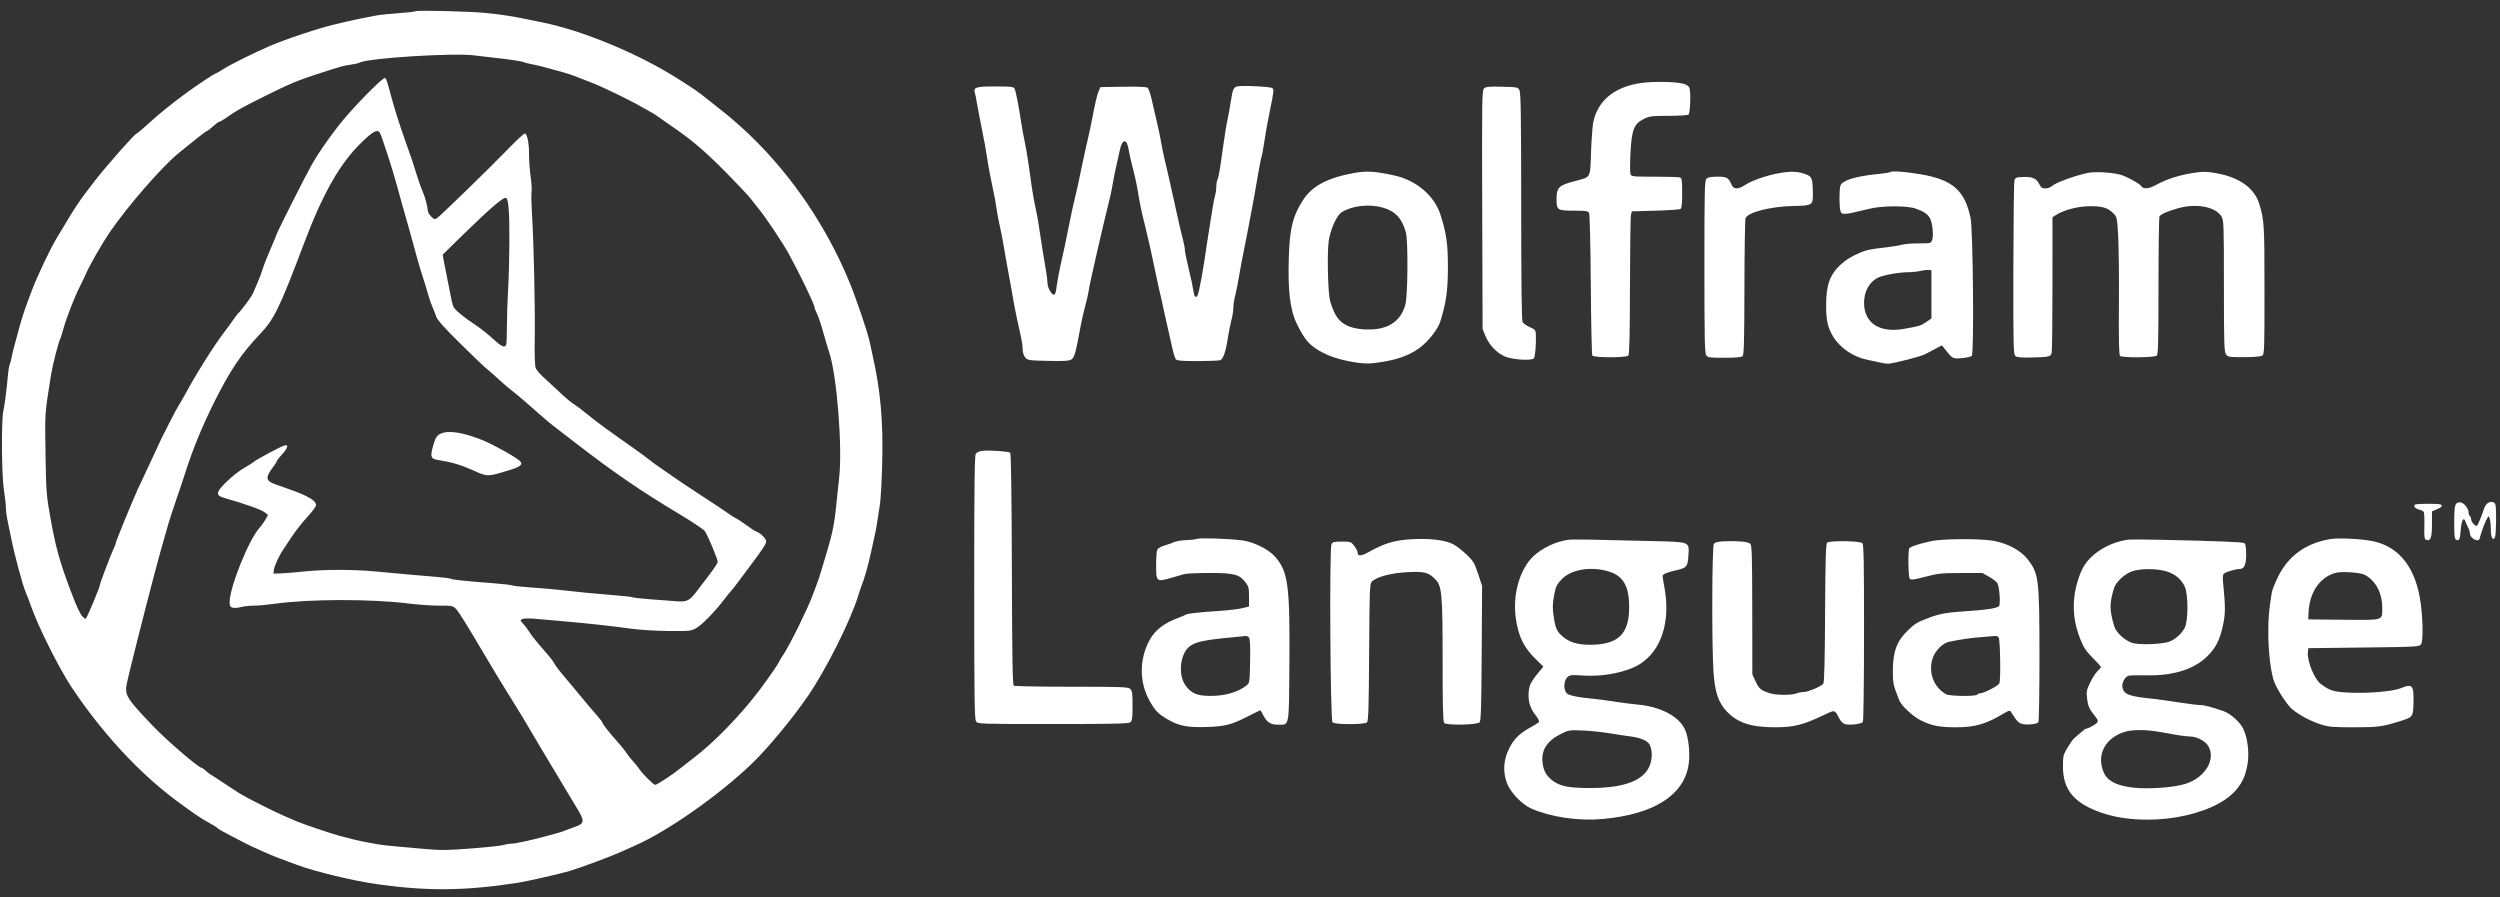 <svg width="170" height="61" viewBox="0 0 170 61" fill="none" xmlns="http://www.w3.org/2000/svg">
<rect x="0" y="0" width="170" height="61" fill="#333333" stroke="none"/>
<path fill-rule="evenodd" clip-rule="evenodd" d="M28.234 0.767C28.201 0.799 27.681 0.859 27.078 0.898C26.476 0.938 25.762 1.015 25.493 1.071C25.224 1.126 24.783 1.213 24.514 1.263C24.245 1.314 23.885 1.391 23.713 1.434C23.542 1.478 23.122 1.578 22.779 1.656C21.706 1.903 19.41 2.666 18.33 3.135C17.206 3.622 15.669 4.386 15.2 4.69C14.947 4.854 14.716 4.988 14.686 4.988C14.602 4.988 13.423 5.768 12.679 6.315C11.583 7.122 10.807 7.75 10.062 8.433C9.674 8.789 9.328 9.079 9.291 9.079C9.18 9.079 7.257 11.255 6.472 12.267C5.339 13.729 5.251 13.86 3.858 16.188C3.408 16.94 2.525 18.797 2.184 19.707C2.074 20.001 1.953 20.321 1.916 20.419C1.635 21.152 1.364 22.017 1.203 22.686C1.162 22.858 1.064 23.218 0.985 23.487C0.907 23.756 0.82 24.116 0.792 24.287C0.764 24.459 0.706 24.679 0.664 24.776C0.621 24.874 0.567 25.174 0.545 25.444C0.467 26.378 0.319 27.543 0.229 27.937C0.084 28.564 0.11 32.371 0.265 33.314C0.337 33.755 0.397 34.284 0.398 34.492C0.399 34.699 0.437 35.039 0.483 35.248C0.529 35.456 0.646 36.027 0.743 36.516C0.992 37.775 1.556 39.862 1.775 40.34C1.842 40.487 1.997 40.893 2.119 41.242C2.596 42.613 4.034 45.482 4.876 46.744C6.935 49.828 9.434 52.535 11.952 54.413C13.086 55.257 13.729 55.694 14.208 55.946C14.486 56.092 14.736 56.249 14.765 56.295C14.793 56.342 15.167 56.559 15.595 56.778C16.022 56.997 16.492 57.241 16.639 57.32C17.092 57.563 18.482 58.18 18.997 58.367C19.266 58.465 19.798 58.662 20.178 58.805C21.414 59.27 24.062 59.906 25.715 60.136C29.121 60.608 31.655 60.578 35.237 60.025C35.858 59.928 38.162 59.403 38.751 59.222C39.535 58.983 41.619 58.208 42.222 57.931C42.589 57.763 43.029 57.564 43.201 57.489C45.402 56.522 48.885 54.079 51.13 51.925C52.2 50.899 53.92 48.823 54.944 47.322C56.2 45.482 57.852 42.178 58.37 40.474C58.452 40.205 58.553 39.905 58.595 39.807C58.757 39.428 59.038 38.434 59.223 37.583C59.33 37.094 59.453 36.534 59.497 36.338C59.575 35.992 59.667 35.436 59.842 34.248C59.889 33.93 59.954 32.75 59.986 31.625C60.069 28.669 59.883 26.567 59.316 24.065C59.272 23.869 59.193 23.509 59.142 23.265C58.997 22.575 58.213 20.267 57.721 19.085C56.183 15.385 53.838 11.931 51.019 9.213C50.512 8.724 49.742 8.043 49.309 7.701C48.876 7.358 48.346 6.938 48.132 6.767C47.466 6.234 47.281 6.106 46.137 5.378C43.421 3.651 39.613 2.069 36.838 1.516C36.642 1.477 36.202 1.386 35.859 1.314C34.904 1.113 34.08 0.987 33.056 0.884C31.934 0.771 28.317 0.683 28.234 0.767ZM33.501 3.914C34.508 4.017 35.54 4.172 35.643 4.236C35.689 4.264 35.917 4.322 36.149 4.365C36.381 4.407 36.712 4.482 36.883 4.531C37.054 4.58 37.495 4.7 37.862 4.797C38.547 4.979 38.953 5.112 39.419 5.307C39.566 5.369 39.926 5.508 40.22 5.617C40.86 5.853 42.856 6.819 43.601 7.252C43.895 7.423 44.215 7.604 44.313 7.653C44.411 7.703 44.591 7.818 44.713 7.909C44.836 8 45.165 8.231 45.445 8.421C47.018 9.492 47.818 10.164 49.314 11.672C50.107 12.472 50.877 13.286 51.025 13.482C51.174 13.677 51.457 14.037 51.655 14.282C52.117 14.853 53.235 16.528 53.613 17.217C54.394 18.639 55.391 20.706 55.391 20.902C55.391 20.958 55.465 21.152 55.555 21.334C55.644 21.515 55.83 22.064 55.966 22.553C56.103 23.042 56.294 23.683 56.391 23.976C56.909 25.538 57.296 30.425 57.064 32.469C57.017 32.885 56.943 33.586 56.899 34.026C56.72 35.843 56.642 36.199 55.868 38.739C55.749 39.131 55.618 39.531 55.577 39.629C55.535 39.727 55.393 40.107 55.261 40.474C54.962 41.305 53.725 43.826 53.303 44.461C53.13 44.722 52.989 44.952 52.989 44.971C52.989 45.053 52.231 46.154 51.609 46.975C50.361 48.626 48.548 50.493 47.217 51.502C46.862 51.771 46.423 52.113 46.243 52.261C45.775 52.647 44.674 53.37 44.555 53.37C44.437 53.37 43.684 52.623 43.478 52.302C43.4 52.18 43.195 51.926 43.023 51.739C42.852 51.551 42.671 51.324 42.622 51.233C42.573 51.143 42.382 50.897 42.197 50.685C41.414 49.792 40.976 49.245 40.976 49.163C40.976 49.114 40.806 48.885 40.598 48.653C40.39 48.421 39.999 47.963 39.73 47.636C39.461 47.308 39.061 46.826 38.84 46.565C37.995 45.565 37.797 45.314 37.685 45.099C37.622 44.976 37.405 44.69 37.204 44.463C36.559 43.736 36.131 43.205 35.962 42.925C35.871 42.776 35.697 42.546 35.575 42.416C35.364 42.193 35.361 42.175 35.517 42.095C35.613 42.046 35.977 42.038 36.393 42.077C36.785 42.114 37.666 42.191 38.351 42.25C39.927 42.384 41.523 42.559 42.889 42.748C43.489 42.831 44.62 42.901 45.47 42.908C46.964 42.919 46.987 42.917 47.392 42.679C47.781 42.45 48.727 41.466 49.295 40.699C49.439 40.505 49.618 40.284 49.693 40.207C49.768 40.13 49.961 39.889 50.122 39.67C50.282 39.452 50.685 38.913 51.016 38.473C51.875 37.331 52.099 36.986 52.099 36.803C52.099 36.627 51.711 36.244 51.442 36.153C51.35 36.122 51.049 35.929 50.775 35.724C50.5 35.52 50.175 35.305 50.052 35.248C49.93 35.19 49.67 35.026 49.474 34.882C49.278 34.739 48.497 34.219 47.739 33.727C46.98 33.234 46.179 32.701 45.959 32.542C45.739 32.383 45.306 32.084 44.998 31.877C44.69 31.67 44.31 31.394 44.153 31.264C43.996 31.133 43.46 30.74 42.962 30.391C41.292 29.221 40.58 28.698 39.922 28.159C39.562 27.864 39.141 27.549 38.987 27.458C38.833 27.367 38.406 27.007 38.039 26.658C37.672 26.308 37.181 25.854 36.949 25.649C36.716 25.443 36.483 25.163 36.429 25.026C36.367 24.865 36.343 24.128 36.362 22.953C36.395 20.918 36.296 16.484 36.175 14.561C36.132 13.87 36.118 13.191 36.145 13.052C36.172 12.914 36.143 12.434 36.081 11.985C36.018 11.536 35.971 10.869 35.975 10.502C35.984 9.752 35.846 9.079 35.684 9.079C35.625 9.079 35.158 9.509 34.646 10.035C33.164 11.559 29.881 14.75 29.693 14.851C29.556 14.924 29.481 14.899 29.317 14.724C29.204 14.604 29.104 14.435 29.095 14.35C29.052 13.933 28.92 13.44 28.745 13.037C28.639 12.792 28.48 12.352 28.392 12.059C28.155 11.273 27.952 10.667 27.541 9.524C27.208 8.598 26.834 7.426 26.647 6.723C26.371 5.683 26.274 5.378 26.197 5.301C26.077 5.18 23.868 7.443 22.984 8.59C22.241 9.556 21.626 10.452 21.219 11.162C20.822 11.854 18.892 15.675 18.813 15.927C18.774 16.05 18.575 16.53 18.37 16.995C18.166 17.459 17.938 18.04 17.866 18.284C17.793 18.529 17.643 18.929 17.532 19.174C17.422 19.418 17.277 19.756 17.212 19.924C17.118 20.166 16.403 21.131 16.154 21.352C16.126 21.377 15.994 21.557 15.859 21.753C15.725 21.948 15.476 22.289 15.306 22.509C14.593 23.433 13.376 25.359 12.608 26.778C12.436 27.096 12.228 27.456 12.146 27.578C12.064 27.7 11.792 28.207 11.542 28.705C11.293 29.202 11.049 29.683 11.001 29.772C10.954 29.862 10.845 30.095 10.76 30.291C10.674 30.486 10.348 31.187 10.035 31.847C9.722 32.507 9.43 33.128 9.387 33.225C8.865 34.398 7.874 36.822 7.874 36.925C7.874 36.979 7.818 37.129 7.75 37.258C7.608 37.527 6.806 39.628 6.806 39.732C6.806 39.898 5.896 42.074 5.828 42.071C5.591 42.061 5.306 41.526 4.767 40.082C4.046 38.15 3.771 37.151 3.422 35.182C3.154 33.674 3.135 33.424 3.095 30.865C3.051 28.037 3.039 28.201 3.47 25.488C3.575 24.823 3.989 23.21 4.1 23.031C4.127 22.987 4.228 22.661 4.326 22.307C4.517 21.61 5.097 20.127 5.431 19.485C5.545 19.265 5.739 18.857 5.862 18.58C6.139 17.956 6.97 16.509 7.461 15.794C8.71 13.979 11.001 11.347 12.154 10.404C13.29 9.474 14.026 8.901 14.083 8.901C14.119 8.901 14.3 8.761 14.486 8.59C14.672 8.419 14.866 8.279 14.915 8.279C14.965 8.279 15.188 8.149 15.411 7.99C16.065 7.524 16.377 7.349 17.974 6.554C19.679 5.704 20.224 5.475 21.622 5.02C23.192 4.51 23.378 4.458 23.847 4.398C24.091 4.367 24.369 4.301 24.463 4.253C25.062 3.945 30.923 3.58 32.256 3.768C32.525 3.805 33.085 3.871 33.501 3.914ZM111.568 5.648C109.775 5.906 108.633 6.855 108.337 8.334C108.29 8.573 108.223 9.48 108.19 10.351C108.121 12.182 108.222 12.011 107.014 12.335C105.994 12.609 105.845 12.763 105.845 13.539C105.845 14.297 105.892 14.326 107.081 14.326C107.841 14.326 107.987 14.35 108.057 14.482C108.105 14.571 108.155 16.662 108.174 19.352C108.193 21.944 108.239 24.115 108.277 24.176C108.373 24.329 110.568 24.333 110.721 24.181C110.801 24.101 110.83 22.916 110.837 19.445C110.842 16.899 110.873 14.716 110.907 14.593L110.969 14.371L112.567 14.326C113.446 14.302 114.215 14.25 114.276 14.21C114.354 14.159 114.387 13.839 114.387 13.13C114.387 12.293 114.363 12.113 114.246 12.068C114.169 12.039 113.391 12.014 112.517 12.014C110.976 12.014 110.927 12.008 110.869 11.825C110.836 11.722 110.838 11.071 110.873 10.38C110.954 8.817 111.112 8.418 111.781 8.088C112.167 7.898 112.325 7.878 113.472 7.877C114.196 7.876 114.775 7.837 114.826 7.786C114.933 7.68 114.981 6.273 114.887 5.992C114.845 5.865 114.705 5.761 114.493 5.702C113.953 5.55 112.444 5.522 111.568 5.648ZM84.244 5.861C83.888 5.895 83.831 6.003 83.694 6.9C83.634 7.292 83.545 7.792 83.496 8.012C83.397 8.459 83.277 9.19 83.159 10.058C82.961 11.513 82.866 12.065 82.791 12.206C82.746 12.29 82.709 12.508 82.709 12.691C82.709 12.874 82.671 13.147 82.625 13.297C82.579 13.448 82.499 13.851 82.449 14.193C82.398 14.536 82.311 15.076 82.256 15.394C82.2 15.712 82.119 16.232 82.075 16.55C81.847 18.208 81.536 19.918 81.432 20.087C81.301 20.298 81.207 20.193 81.151 19.774C81.12 19.542 80.978 18.874 80.834 18.291C80.691 17.708 80.573 17.134 80.573 17.015C80.573 16.897 80.519 16.593 80.451 16.341C80.384 16.089 80.286 15.683 80.232 15.438C80.179 15.194 80.031 14.533 79.904 13.971C79.777 13.408 79.59 12.568 79.488 12.103C79.386 11.638 79.251 11.058 79.189 10.814C79.126 10.569 79.028 10.089 78.969 9.746C78.873 9.18 78.742 8.588 78.299 6.701C78.216 6.347 78.097 6.016 78.036 5.966C77.966 5.907 77.353 5.882 76.381 5.898L74.836 5.922L74.724 6.157C74.619 6.375 74.452 7.082 74.253 8.145C74.164 8.621 74.113 8.853 73.827 10.102C73.726 10.542 73.596 11.143 73.538 11.436C73.404 12.124 73.203 13.041 73.101 13.437C72.997 13.843 72.879 14.383 72.705 15.26C72.466 16.462 72.311 17.199 72.208 17.617C72.086 18.109 71.854 19.352 71.822 19.686C71.809 19.821 71.756 19.974 71.704 20.026C71.575 20.154 71.23 19.594 71.23 19.257C71.23 19.119 71.192 18.784 71.145 18.512C70.932 17.269 70.787 16.361 70.695 15.705C70.641 15.314 70.562 14.834 70.52 14.638C70.333 13.761 70.24 13.264 70.163 12.726C70.118 12.408 70.019 11.707 69.943 11.169C69.867 10.631 69.747 9.931 69.676 9.613C69.605 9.295 69.502 8.735 69.448 8.368C69.276 7.215 69.077 6.195 68.992 6.033C68.92 5.896 68.761 5.878 67.679 5.878C66.353 5.878 66.169 5.937 66.293 6.327C66.327 6.432 66.386 6.725 66.425 6.976C66.465 7.228 66.601 7.946 66.729 8.573C66.941 9.612 67.012 10.008 67.224 11.347C67.263 11.592 67.364 12.112 67.449 12.503C67.623 13.302 67.72 13.827 67.803 14.415C67.835 14.636 67.915 15.056 67.983 15.349C68.05 15.643 68.15 16.143 68.204 16.461C68.258 16.779 68.34 17.249 68.387 17.506C68.434 17.763 68.509 18.183 68.554 18.44C68.599 18.697 68.685 19.167 68.745 19.485C68.806 19.803 68.883 20.243 68.918 20.463C68.984 20.876 69.29 22.352 69.449 23.021C69.499 23.23 69.54 23.556 69.54 23.745C69.54 23.952 69.608 24.174 69.71 24.3C69.873 24.502 69.934 24.511 71.27 24.54C72.388 24.564 72.7 24.544 72.862 24.438C73.066 24.305 73.15 23.994 73.496 22.108C73.559 21.766 73.692 21.186 73.792 20.819C73.891 20.452 73.997 19.992 74.027 19.796C74.082 19.435 74.156 19.092 74.57 17.261C74.79 16.294 75.327 14.025 75.498 13.348C75.54 13.177 75.623 12.757 75.68 12.414C75.737 12.072 75.838 11.572 75.904 11.303C75.971 11.034 76.076 10.559 76.14 10.247C76.31 9.409 76.627 9.39 76.757 10.211C76.793 10.445 76.887 10.876 76.965 11.169C77.145 11.846 77.283 12.471 77.378 13.037C77.538 13.993 77.626 14.41 77.885 15.438C78.034 16.025 78.282 17.126 78.438 17.884C78.593 18.642 78.755 19.403 78.796 19.574C78.952 20.22 79.061 20.701 79.157 21.175C79.212 21.444 79.338 22.004 79.436 22.42C79.534 22.835 79.669 23.43 79.735 23.742C79.802 24.053 79.903 24.363 79.959 24.431C80.038 24.526 80.367 24.554 81.407 24.553C82.148 24.552 82.843 24.528 82.952 24.498C83.18 24.438 83.344 23.959 83.514 22.864C83.571 22.498 83.674 21.991 83.742 21.739C83.81 21.487 83.866 21.131 83.866 20.949C83.866 20.767 83.902 20.473 83.947 20.296C84.064 19.834 84.195 19.178 84.313 18.462C84.369 18.12 84.471 17.579 84.538 17.261C84.606 16.944 84.747 16.223 84.853 15.661C84.959 15.098 85.08 14.458 85.123 14.238C85.232 13.674 85.332 13.114 85.549 11.847C85.653 11.242 85.757 10.716 85.78 10.679C85.803 10.642 85.863 10.337 85.915 10.001C86.071 8.978 86.164 8.449 86.345 7.567C86.626 6.196 86.638 6.088 86.515 5.989C86.403 5.898 84.799 5.808 84.244 5.861ZM100.911 6.019C100.777 6.153 100.767 6.844 100.791 14.27L100.817 22.375L101.015 22.858C101.254 23.442 101.745 23.968 102.285 24.221C102.792 24.457 104.149 24.553 104.303 24.364C104.396 24.249 104.469 23.34 104.436 22.706C104.423 22.45 104.372 22.392 104.027 22.244C103.81 22.152 103.59 21.996 103.537 21.898C103.472 21.775 103.442 19.325 103.441 14.043C103.44 8.039 103.415 6.318 103.327 6.144C103.218 5.928 103.186 5.921 102.136 5.897C101.231 5.876 101.034 5.896 100.911 6.019ZM25.824 9.013C25.93 9.149 26.756 11.707 27.009 12.681C27.111 13.072 27.288 13.713 27.402 14.104C27.675 15.037 28.14 16.702 28.346 17.484C28.436 17.826 28.616 18.427 28.745 18.818C28.875 19.209 29.037 19.742 29.106 20.002C29.174 20.262 29.306 20.642 29.397 20.847C29.489 21.052 29.609 21.36 29.664 21.531C29.734 21.751 30.206 22.281 31.254 23.317C32.074 24.128 32.885 24.904 33.056 25.041C33.228 25.178 33.628 25.53 33.946 25.825C34.264 26.119 34.668 26.464 34.844 26.592C35.019 26.721 35.433 27.065 35.764 27.358C36.923 28.384 37.391 28.782 37.825 29.111C38.065 29.293 38.69 29.773 39.212 30.178C41.7 32.102 43.593 33.399 46.128 34.915C47.028 35.454 47.839 35.994 47.929 36.116C48.113 36.365 48.806 38.02 48.806 38.211C48.806 38.279 48.556 38.661 48.25 39.061C47.944 39.461 47.568 39.957 47.414 40.162C46.89 40.861 46.72 40.945 45.959 40.882C45.592 40.852 44.805 40.792 44.21 40.75C43.614 40.707 43.09 40.649 43.045 40.621C42.999 40.593 42.425 40.527 41.769 40.475C40.45 40.369 39.406 40.269 38.129 40.123C37.664 40.07 36.755 39.992 36.11 39.948C35.465 39.905 34.895 39.843 34.843 39.811C34.791 39.779 34.257 39.715 33.657 39.669C31.709 39.52 30.747 39.42 30.644 39.356C30.589 39.322 30.078 39.257 29.509 39.212C28.49 39.132 28.01 39.089 25.537 38.859C23.975 38.714 22.03 38.716 20.643 38.864C20.056 38.927 19.355 38.984 19.086 38.992L18.597 39.006L18.625 38.748C18.653 38.484 18.982 37.773 19.264 37.365C19.351 37.241 19.616 36.841 19.854 36.477C20.093 36.112 20.558 35.522 20.888 35.166C21.218 34.809 21.489 34.443 21.489 34.352C21.489 34.149 21.294 33.972 20.793 33.72C20.448 33.547 20.134 33.427 18.73 32.933C18.044 32.692 18.023 32.477 18.61 31.705C18.725 31.554 18.819 31.398 18.819 31.359C18.819 31.321 18.979 31.115 19.175 30.903C19.581 30.463 19.649 30.198 19.331 30.296C19.043 30.384 17.473 31.224 17.262 31.403C17.164 31.485 16.854 31.682 16.573 31.84C16.292 31.997 15.778 32.401 15.431 32.737C14.652 33.491 14.63 33.687 15.304 33.876C16.568 34.23 17.77 34.656 17.983 34.827L18.224 35.019L18.056 35.323C17.964 35.49 17.779 35.747 17.646 35.894C16.918 36.699 15.616 39.931 15.616 40.935C15.616 41.215 15.651 41.28 15.828 41.324C15.944 41.353 16.195 41.334 16.384 41.282C16.573 41.229 16.961 41.186 17.245 41.186C17.53 41.185 18.171 41.128 18.669 41.058C21.041 40.724 25.259 40.719 27.851 41.046C28.438 41.121 29.342 41.182 29.859 41.183C30.769 41.185 30.806 41.193 31.025 41.43C31.227 41.648 31.69 42.395 33.053 44.698C33.711 45.81 34.065 46.392 34.812 47.589C35.29 48.354 35.878 49.327 36.129 49.768C36.24 49.963 36.573 50.524 36.868 51.013C37.473 52.012 38.47 53.677 38.626 53.948C38.683 54.045 38.936 54.465 39.189 54.88C39.775 55.841 39.766 55.994 39.107 56.222C38.838 56.315 38.538 56.428 38.44 56.471C38.342 56.515 38.102 56.594 37.906 56.648C37.71 56.701 37.33 56.805 37.061 56.879C36.112 57.138 35.024 57.372 34.76 57.372C34.612 57.372 34.392 57.41 34.271 57.456C34.149 57.502 33.176 57.608 32.107 57.691C30.435 57.822 29.991 57.828 28.919 57.732C28.234 57.671 27.293 57.587 26.828 57.546C26.363 57.505 25.862 57.448 25.715 57.418C25.569 57.389 25.208 57.321 24.915 57.269C24.424 57.181 23.897 57.056 23.09 56.836C22.447 56.661 20.637 56.049 20.198 55.859C20.101 55.816 19.72 55.653 19.353 55.497C18.651 55.197 16.737 54.232 16.283 53.947C16.136 53.855 15.683 53.558 15.276 53.286C14.869 53.014 14.457 52.747 14.361 52.693C14.264 52.638 14.094 52.508 13.983 52.404C13.871 52.299 13.751 52.213 13.714 52.213C13.506 52.213 11.348 50.36 10.4 49.367C8.571 47.451 8.461 47.269 8.632 46.432C8.751 45.848 9.782 41.76 10.448 39.229C10.785 37.948 10.928 37.433 11.434 35.671C11.54 35.304 11.78 34.564 11.969 34.026C12.157 33.488 12.459 32.587 12.64 32.025C13.137 30.475 13.76 28.965 14.579 27.322C15.64 25.195 16.413 24.046 17.673 22.724C18.648 21.701 19.006 20.963 20.69 16.506C21.973 13.111 23.134 11.082 24.607 9.663C25.373 8.925 25.644 8.78 25.824 9.013ZM92.097 11.759C90.283 12.085 89.226 12.643 88.609 13.6C87.907 14.691 87.704 15.5 87.64 17.484C87.566 19.726 87.723 21.07 88.165 21.977C88.746 23.172 89.045 23.504 89.988 24.002C90.823 24.443 92.485 24.794 93.308 24.703C94.796 24.539 95.747 24.232 96.518 23.666C97.126 23.22 97.771 22.399 97.941 21.857C98.339 20.582 98.456 19.759 98.457 18.201C98.459 16.585 98.362 15.892 97.954 14.605C97.547 13.321 96.326 12.272 94.855 11.942C93.543 11.648 92.94 11.608 92.097 11.759ZM120.927 11.783C120.121 11.932 119.103 12.287 118.687 12.566C118.199 12.892 117.887 12.893 117.749 12.57C117.539 12.078 117.429 12.014 116.782 12.014C116.353 12.014 116.139 12.054 116.04 12.154C115.915 12.278 115.9 12.944 115.9 18.14C115.9 23.056 115.92 24.014 116.026 24.159C116.14 24.315 116.265 24.331 117.271 24.328C118.05 24.326 118.424 24.291 118.502 24.212C118.589 24.125 118.615 23.081 118.621 19.547C118.625 17.043 118.66 14.922 118.698 14.835C118.879 14.426 120.397 14.04 121.946 14.008C123.266 13.981 123.291 13.964 123.275 13.087C123.257 12.087 123.214 11.991 122.707 11.818C122.207 11.648 121.712 11.638 120.927 11.783ZM128.516 11.708C128.489 11.735 128.112 11.793 127.678 11.836C126.144 11.989 125.246 12.273 125.144 12.638C125.064 12.926 125.065 14.041 125.146 14.326C125.196 14.503 125.263 14.547 125.47 14.539C125.727 14.529 125.882 14.497 127.156 14.188C128.005 13.983 129.673 13.978 130.251 14.179C130.811 14.373 131.099 14.568 131.243 14.851C131.412 15.184 131.497 16.028 131.389 16.311C131.299 16.547 131.287 16.55 130.472 16.55C130.018 16.55 129.507 16.591 129.336 16.642C129.165 16.692 128.684 16.771 128.268 16.818C127.212 16.937 126.94 16.991 126.539 17.159C125.939 17.41 125.542 17.65 125.186 17.976C124.43 18.667 124.175 19.372 124.177 20.766C124.178 21.794 124.281 22.258 124.641 22.864C125.109 23.652 126.024 24.278 126.978 24.463C127.272 24.52 127.657 24.604 127.834 24.649C128.011 24.695 128.255 24.732 128.377 24.732C128.702 24.732 130.595 24.25 130.9 24.09C131.043 24.015 131.361 23.848 131.605 23.719L132.05 23.484L132.245 23.73C132.783 24.407 132.776 24.403 133.402 24.353C133.72 24.327 134.026 24.26 134.083 24.203C134.242 24.043 134.168 15.643 134 14.832C133.608 12.94 132.772 12.212 130.569 11.845C129.485 11.664 128.617 11.606 128.516 11.708ZM141.972 11.757C141.032 11.963 139.778 12.423 139.532 12.652C139.436 12.742 139.235 12.814 139.085 12.813C138.868 12.811 138.785 12.753 138.672 12.524C138.48 12.132 138.2 12.008 137.571 12.036C137.09 12.056 137.035 12.079 136.979 12.281C136.945 12.403 136.914 15.11 136.909 18.296C136.901 23.583 136.913 24.098 137.047 24.21C137.156 24.3 137.448 24.326 138.179 24.309C139.334 24.283 139.444 24.257 139.514 23.995C139.543 23.887 139.567 21.768 139.568 19.287L139.569 14.775L139.787 14.633C140.323 14.282 141.288 14.027 142.105 14.021C142.983 14.015 143.364 14.136 143.749 14.547C143.952 14.762 143.972 14.871 144.038 16.087C144.077 16.806 144.099 18.904 144.086 20.748C144.069 23.188 144.091 24.128 144.166 24.203C144.299 24.337 146.497 24.32 146.661 24.184C146.754 24.107 146.777 23.151 146.778 19.452C146.779 16.902 146.809 14.771 146.845 14.717C146.952 14.555 147.402 14.359 148.131 14.155C149.352 13.814 150.657 14.061 151.051 14.708C151.218 14.981 151.225 15.183 151.226 19.443C151.226 23.326 151.244 23.917 151.365 24.09C151.495 24.275 151.568 24.287 152.572 24.287C153.159 24.287 153.718 24.246 153.812 24.195C153.979 24.106 153.985 23.963 153.985 19.726C153.985 15.289 153.966 14.975 153.635 13.882C153.305 12.791 152.284 12.057 150.708 11.777C150.062 11.662 149.819 11.657 149.224 11.746C148.205 11.9 147.375 12.162 146.63 12.566C146.099 12.854 145.768 12.882 145.603 12.653C145.495 12.503 144.9 12.157 144.374 11.94C143.902 11.744 142.513 11.638 141.972 11.757ZM34.586 14.15C34.67 15.056 34.652 17.878 34.552 19.663C34.506 20.47 34.469 21.61 34.47 22.197C34.47 22.784 34.45 23.335 34.425 23.42C34.346 23.688 34.127 23.594 33.515 23.033C33.19 22.734 32.703 22.345 32.434 22.167C31.497 21.55 30.907 21.062 30.819 20.83C30.77 20.701 30.691 20.376 30.644 20.107C30.597 19.838 30.483 19.258 30.39 18.818C30.297 18.378 30.195 17.859 30.163 17.666L30.105 17.314L31.427 16.02C33.207 14.279 34.194 13.421 34.376 13.455C34.492 13.477 34.538 13.628 34.586 14.15ZM94.023 14.115C94.878 14.355 95.339 14.848 95.6 15.804C95.758 16.38 95.733 20.065 95.567 20.701C95.247 21.927 94.254 22.511 92.687 22.392C91.71 22.319 91.116 21.994 90.789 21.352C90.652 21.084 90.494 20.663 90.438 20.419C90.288 19.763 90.237 17.069 90.36 16.328C90.487 15.56 90.9 14.653 91.215 14.446C91.918 13.986 93.076 13.85 94.023 14.115ZM131.338 20.014V21.655L130.982 21.897C130.603 22.155 130.564 22.167 129.47 22.363C127.816 22.658 126.756 21.968 126.756 20.596C126.756 19.835 127.103 19.189 127.674 18.893C128.013 18.716 129.097 18.517 129.743 18.511C130.033 18.509 130.411 18.47 130.582 18.425C130.753 18.38 130.994 18.35 131.116 18.358L131.338 18.373V20.014ZM29.985 29.481C29.689 29.61 29.581 29.795 29.407 30.479C29.26 31.06 29.319 31.202 29.737 31.269C30.709 31.424 31.338 31.608 32.156 31.975C33.174 32.433 33.113 32.433 34.642 31.969C35.391 31.741 35.584 31.577 35.36 31.355C35.093 31.091 33.568 30.238 32.822 29.935C31.522 29.408 30.52 29.248 29.985 29.481ZM66.781 30.66C66.61 30.683 66.42 30.766 66.358 30.846C66.271 30.96 66.247 32.918 66.247 39.94C66.247 47.533 66.266 48.915 66.374 49.061C66.496 49.229 66.654 49.234 71.61 49.234C75.81 49.234 76.746 49.212 76.867 49.112C76.988 49.012 77.014 48.812 77.014 47.992C77.014 47.138 76.991 46.972 76.851 46.846C76.705 46.714 76.297 46.699 72.869 46.698C70.769 46.697 69.001 46.665 68.94 46.627C68.855 46.573 68.825 44.816 68.807 38.717C68.792 33.64 68.752 30.847 68.694 30.79C68.593 30.69 67.251 30.599 66.781 30.66ZM169.204 34.187C169.074 34.253 168.954 34.436 168.884 34.675C168.789 35 168.519 35.652 168.441 35.744C168.366 35.833 168.044 35.508 168.044 35.344C168.044 35.236 168.004 35.123 167.955 35.093C167.906 35.063 167.866 34.957 167.866 34.857C167.866 34.578 167.526 34.159 167.299 34.159C166.932 34.159 166.887 34.308 166.887 35.514C166.887 36.461 166.911 36.664 167.024 36.708C167.238 36.789 167.284 36.683 167.332 36.005C167.376 35.386 167.538 35.109 167.65 35.464C167.679 35.553 167.759 35.733 167.828 35.863C167.898 35.993 167.955 36.177 167.955 36.272C167.955 36.6 168.537 36.915 168.613 36.627C168.756 36.081 169.02 35.393 169.183 35.14C169.271 35.004 169.376 35.444 169.377 35.955C169.379 36.541 169.498 36.797 169.654 36.55C169.697 36.482 169.732 35.938 169.733 35.341C169.734 34.382 169.716 34.244 169.573 34.168C169.464 34.11 169.344 34.116 169.204 34.187ZM164.245 34.306C164.066 34.378 164.217 34.59 164.491 34.65C164.633 34.681 164.779 34.754 164.815 34.811C164.851 34.868 164.87 35.306 164.857 35.784C164.838 36.501 164.858 36.662 164.972 36.706C165.28 36.824 165.374 36.577 165.374 35.656V34.773L165.68 34.645C166.045 34.493 166.136 34.375 165.945 34.302C165.781 34.239 164.401 34.242 164.245 34.306ZM81.374 36.646C81.252 36.687 80.923 36.725 80.643 36.73C80.364 36.734 80.003 36.795 79.842 36.863C79.682 36.932 79.378 37.039 79.167 37.102C78.956 37.164 78.745 37.285 78.699 37.371C78.653 37.457 78.616 37.925 78.616 38.411C78.616 39.555 78.641 39.578 79.569 39.316C79.95 39.209 80.378 39.085 80.52 39.041C80.662 38.998 81.445 38.962 82.261 38.962C83.934 38.962 84.278 39.054 84.707 39.615C84.903 39.873 84.934 40.002 84.934 40.578V41.244L84.466 41.358C84.21 41.422 83.479 41.507 82.843 41.548C81.444 41.639 80.737 41.72 80.618 41.804C80.569 41.838 80.332 41.939 80.091 42.028C79.162 42.371 78.546 42.848 78.184 43.503C77.466 44.801 77.46 46.379 78.167 47.646C78.541 48.316 78.729 48.516 79.328 48.876C80.125 49.357 80.73 49.481 82.055 49.436C83.339 49.392 83.727 49.29 84.923 48.68C85.333 48.471 85.683 48.3 85.7 48.3C85.717 48.3 85.811 48.458 85.909 48.65C86.147 49.116 86.402 49.279 86.894 49.279C87.694 49.279 87.644 49.534 87.677 45.261C87.721 39.76 87.598 38.845 86.678 37.828C86.225 37.326 85.209 36.833 84.44 36.741C83.44 36.621 81.615 36.564 81.374 36.646ZM95.926 36.671C94.793 36.742 94.148 36.94 93.044 37.553C92.552 37.826 92.319 37.833 92.319 37.572C92.319 37.49 92.217 37.288 92.092 37.125C91.874 36.838 91.843 36.827 91.25 36.827C90.729 36.827 90.621 36.854 90.541 37.003C90.391 37.282 90.459 48.967 90.611 49.118C90.774 49.281 92.797 49.281 92.96 49.118C93.051 49.027 93.081 48.023 93.101 44.364C93.123 40.283 93.143 39.706 93.267 39.57C93.567 39.239 94.531 38.973 95.662 38.91C96.86 38.843 97.142 38.914 97.614 39.407C98.051 39.862 98.098 40.403 98.098 44.952C98.097 48.03 98.124 49.063 98.206 49.162C98.35 49.335 100.434 49.298 100.613 49.118C100.704 49.028 100.734 48.028 100.755 44.419L100.782 39.836L100.509 39.017C100.264 38.282 100.184 38.148 99.726 37.709C99.445 37.44 99.044 37.128 98.834 37.016C98.277 36.718 97.199 36.591 95.926 36.671ZM158.389 36.669C156.756 36.965 155.596 37.817 154.903 39.229C154.699 39.645 154.509 40.125 154.481 40.296C154.288 41.483 154.244 41.986 154.244 43.008C154.244 44.343 154.421 45.804 154.655 46.388C154.884 46.964 155.56 47.983 155.884 48.242C156.408 48.66 157.135 49.042 157.829 49.265C158.35 49.432 158.633 49.456 160.031 49.456C161.713 49.456 162.011 49.417 163.236 49.028C164.112 48.751 164.106 48.761 164.12 47.577C164.131 46.602 164.007 46.485 163.283 46.789C162.737 47.019 160.996 47.168 159.692 47.096C158.654 47.039 158.44 46.972 157.808 46.505C157.375 46.185 156.869 44.925 156.936 44.335L156.965 44.076L160.732 44.031C164.369 43.988 164.504 43.981 164.631 43.809C164.802 43.578 164.752 41.758 164.543 40.607C164.134 38.358 162.948 37.029 161.103 36.755C160.153 36.614 158.909 36.574 158.389 36.669ZM106.646 36.706C105.809 36.815 104.859 37.265 104.258 37.838C103.326 38.726 102.838 40.49 103.081 42.09C103.27 43.327 103.623 44.035 104.46 44.852L104.95 45.33L104.589 45.766C104.077 46.386 103.949 46.676 103.941 47.233C103.934 47.794 104.079 48.206 104.448 48.671C104.59 48.851 104.681 49.04 104.65 49.09C104.619 49.141 104.364 49.306 104.084 49.457C103.342 49.858 102.951 50.242 102.626 50.886C102.238 51.656 102.183 52.468 102.467 53.236C102.705 53.882 103.486 54.702 104.132 54.983C105.477 55.569 107.343 55.841 108.992 55.691C112.484 55.373 114.532 54.064 114.831 51.957C114.936 51.211 114.822 50.145 114.578 49.606C114.174 48.712 112.907 48.046 111.362 47.913C111.044 47.886 110.363 47.798 109.849 47.718C109.335 47.639 108.734 47.557 108.514 47.536C107.257 47.421 106.632 47.288 106.506 47.109C106.312 46.832 106.344 46.289 106.567 46.066C106.745 45.889 106.813 45.881 107.708 45.939C109.077 46.028 110.675 45.694 111.54 45.139C112.976 44.216 113.6 42.266 113.187 39.985C113.116 39.593 113.057 39.23 113.055 39.176C113.051 39.049 113.347 38.919 113.949 38.785C114.695 38.618 114.763 38.539 114.811 37.786C114.872 36.826 114.949 36.859 112.474 36.795C108.178 36.685 106.947 36.666 106.646 36.706ZM131.694 36.741C131.107 36.802 130 37.117 129.843 37.267C129.734 37.371 129.753 39.221 129.865 39.356C129.944 39.451 130.14 39.425 130.917 39.22C131.78 38.992 132.015 38.967 133.34 38.965L134.809 38.964L135.273 39.23C135.528 39.376 135.776 39.569 135.824 39.658C135.973 39.937 136.049 41.151 135.922 41.229C135.684 41.376 135.114 41.466 133.919 41.544C132.421 41.642 131.951 41.719 131.249 41.98C130.364 42.309 130.229 42.389 129.726 42.877C128.976 43.606 128.716 44.315 128.714 45.633C128.713 46.457 128.749 46.62 129.148 47.618C129.296 47.989 130.055 48.7 130.597 48.976C131.326 49.346 131.867 49.454 132.986 49.455C134.335 49.457 135.071 49.238 136.353 48.456C136.517 48.356 136.677 48.311 136.709 48.355C136.74 48.399 136.876 48.603 137.009 48.808C137.196 49.094 137.327 49.195 137.571 49.24C137.921 49.306 138.487 49.24 138.608 49.118C138.651 49.075 138.685 47.063 138.683 44.646C138.68 39.339 138.64 39.015 137.879 38.028C137.426 37.442 136.556 36.967 135.601 36.784C134.859 36.642 132.849 36.62 131.694 36.741ZM144.686 36.701C143.442 36.88 142.252 37.596 141.705 38.496C141.389 39.015 141.102 39.986 141.04 40.741C140.963 41.693 141.092 42.53 141.457 43.453C141.686 44.03 141.845 44.272 142.3 44.729C142.609 45.039 142.862 45.322 142.862 45.358C142.862 45.394 142.758 45.52 142.631 45.639C142.505 45.757 142.279 46.107 142.13 46.415C141.892 46.909 141.866 47.035 141.918 47.469C141.982 48.02 142.059 48.195 142.444 48.676C142.663 48.949 142.69 49.03 142.598 49.141C142.483 49.28 142.003 49.545 141.867 49.545C141.824 49.545 141.655 49.667 141.49 49.817C141.326 49.966 141.129 50.136 141.052 50.195C140.975 50.253 140.77 50.539 140.597 50.83C140.3 51.326 140.281 51.404 140.281 52.131C140.281 53.732 141.059 54.645 142.972 55.289C145.968 56.297 150.452 55.537 152.022 53.754C152.47 53.245 152.691 52.76 152.83 51.975C152.963 51.222 152.842 50.192 152.547 49.569C152.325 49.102 151.689 48.53 151.196 48.356C150.411 48.079 149.891 47.944 149.608 47.944C149.446 47.944 148.772 47.86 148.112 47.757C147.451 47.654 146.75 47.554 146.554 47.535C144.794 47.359 144.446 47.239 144.329 46.77C144.253 46.471 144.494 46.004 144.754 45.946C144.863 45.921 145.413 45.91 145.976 45.922C147.759 45.959 149.165 45.525 150.064 44.659C150.678 44.067 150.964 43.496 151.183 42.421C151.33 41.703 151.329 41.227 151.176 39.67C151.133 39.232 151.148 39.065 151.239 38.996C151.388 38.883 152.029 38.695 152.268 38.695C152.609 38.695 152.739 38.42 152.739 37.698C152.739 37.267 152.699 36.995 152.628 36.939C152.523 36.857 150.97 36.794 146.732 36.702C145.754 36.681 144.833 36.68 144.686 36.701ZM117.235 36.808C116.822 36.826 116.624 36.876 116.545 36.981C116.413 37.156 116.392 43.761 116.517 45.677C116.608 47.069 116.853 47.791 117.442 48.401C118.176 49.16 119.084 49.454 120.707 49.455C121.968 49.456 122.601 49.299 123.987 48.639C124.803 48.251 124.744 48.239 125.07 48.855C125.177 49.058 125.333 49.209 125.471 49.243C125.812 49.329 126.586 49.23 126.675 49.091C126.718 49.023 126.754 46.281 126.754 42.997C126.755 38.105 126.734 37.009 126.636 36.928C126.455 36.778 124.394 36.752 124.247 36.898C124.155 36.99 124.126 37.986 124.106 41.695C124.089 45.016 124.052 46.411 123.981 46.497C123.824 46.685 122.953 47.055 122.666 47.055C122.524 47.055 122.294 47.099 122.157 47.152C121.817 47.282 120.816 47.282 120.388 47.15C119.751 46.955 119.613 46.844 119.384 46.344L119.159 45.854L119.153 41.477C119.148 37.708 119.129 37.083 119.014 36.973C118.869 36.834 118.153 36.768 117.235 36.808ZM109.333 38.841C110.366 39.13 110.783 39.831 110.783 41.274C110.783 43.015 110.123 43.745 108.466 43.835C107.496 43.888 106.848 43.741 106.357 43.358C105.877 42.985 105.773 42.772 105.646 41.899C105.568 41.366 105.573 41.077 105.672 40.524C105.78 39.915 105.843 39.773 106.154 39.43C106.782 38.74 108.102 38.495 109.333 38.841ZM147.333 38.857C147.92 39.04 148.33 39.386 148.566 39.896C148.81 40.424 148.807 42.207 148.561 42.69C148.363 43.076 147.956 43.449 147.545 43.62C147.072 43.816 145.445 43.874 144.967 43.711C144.471 43.542 143.893 43.003 143.772 42.596C143.436 41.465 143.434 41.029 143.76 39.975C143.883 39.578 144.474 39.031 144.97 38.854C145.548 38.649 146.67 38.651 147.333 38.857ZM160.792 39.083C161.533 39.463 161.993 40.32 161.993 41.318C161.993 42.215 162.136 42.17 159.368 42.143L156.965 42.119L156.978 41.719C157.021 40.304 157.734 39.242 158.834 38.95C159.241 38.843 160.489 38.927 160.792 39.083ZM84.929 43.358C85.004 43.449 85.027 43.915 85.007 44.965C84.979 46.421 84.975 46.446 84.756 46.617C84.178 47.069 83.305 47.322 82.327 47.322C81.391 47.322 80.993 47.152 80.599 46.583C80.11 45.878 80.243 44.503 80.85 43.993C81.262 43.645 81.853 43.517 83.91 43.327C84.302 43.291 84.667 43.254 84.723 43.246C84.778 43.238 84.871 43.288 84.929 43.358ZM135.903 43.337C136.016 43.45 136.062 46.194 135.956 46.471C135.896 46.627 134.901 47.144 134.66 47.144C134.576 47.144 134.483 47.184 134.453 47.233C134.371 47.365 132.58 47.346 132.338 47.211C131.484 46.734 131.105 45.714 131.423 44.755C131.59 44.253 132.107 43.73 132.522 43.645C133.367 43.47 133.936 43.388 134.72 43.326C135.209 43.288 135.652 43.251 135.703 43.243C135.754 43.236 135.844 43.279 135.903 43.337ZM109.404 49.856C109.869 49.934 110.51 50.031 110.828 50.07C111.513 50.154 112.03 50.365 112.164 50.615C112.369 50.998 112.371 51.621 112.168 52.093C111.736 53.096 110.431 53.581 108.158 53.585C106.774 53.587 106.165 53.481 105.682 53.156C105.184 52.82 104.966 52.463 104.895 51.867C104.792 50.999 105.195 50.376 106.171 49.891C106.666 49.645 106.733 49.635 107.624 49.673C108.138 49.694 108.939 49.777 109.404 49.856ZM146.85 49.77C147.275 49.845 147.845 49.945 148.117 49.992C148.389 50.04 148.75 50.08 148.918 50.081C149.373 50.084 149.95 50.381 150.156 50.718C150.704 51.617 149.967 52.862 148.631 53.296C147.822 53.559 146.035 53.683 144.984 53.55C143.868 53.408 143.277 53.084 143.033 52.48C142.557 51.301 143.158 50.179 144.489 49.763C144.999 49.604 145.921 49.607 146.85 49.77Z" fill="white"/>
</svg>
